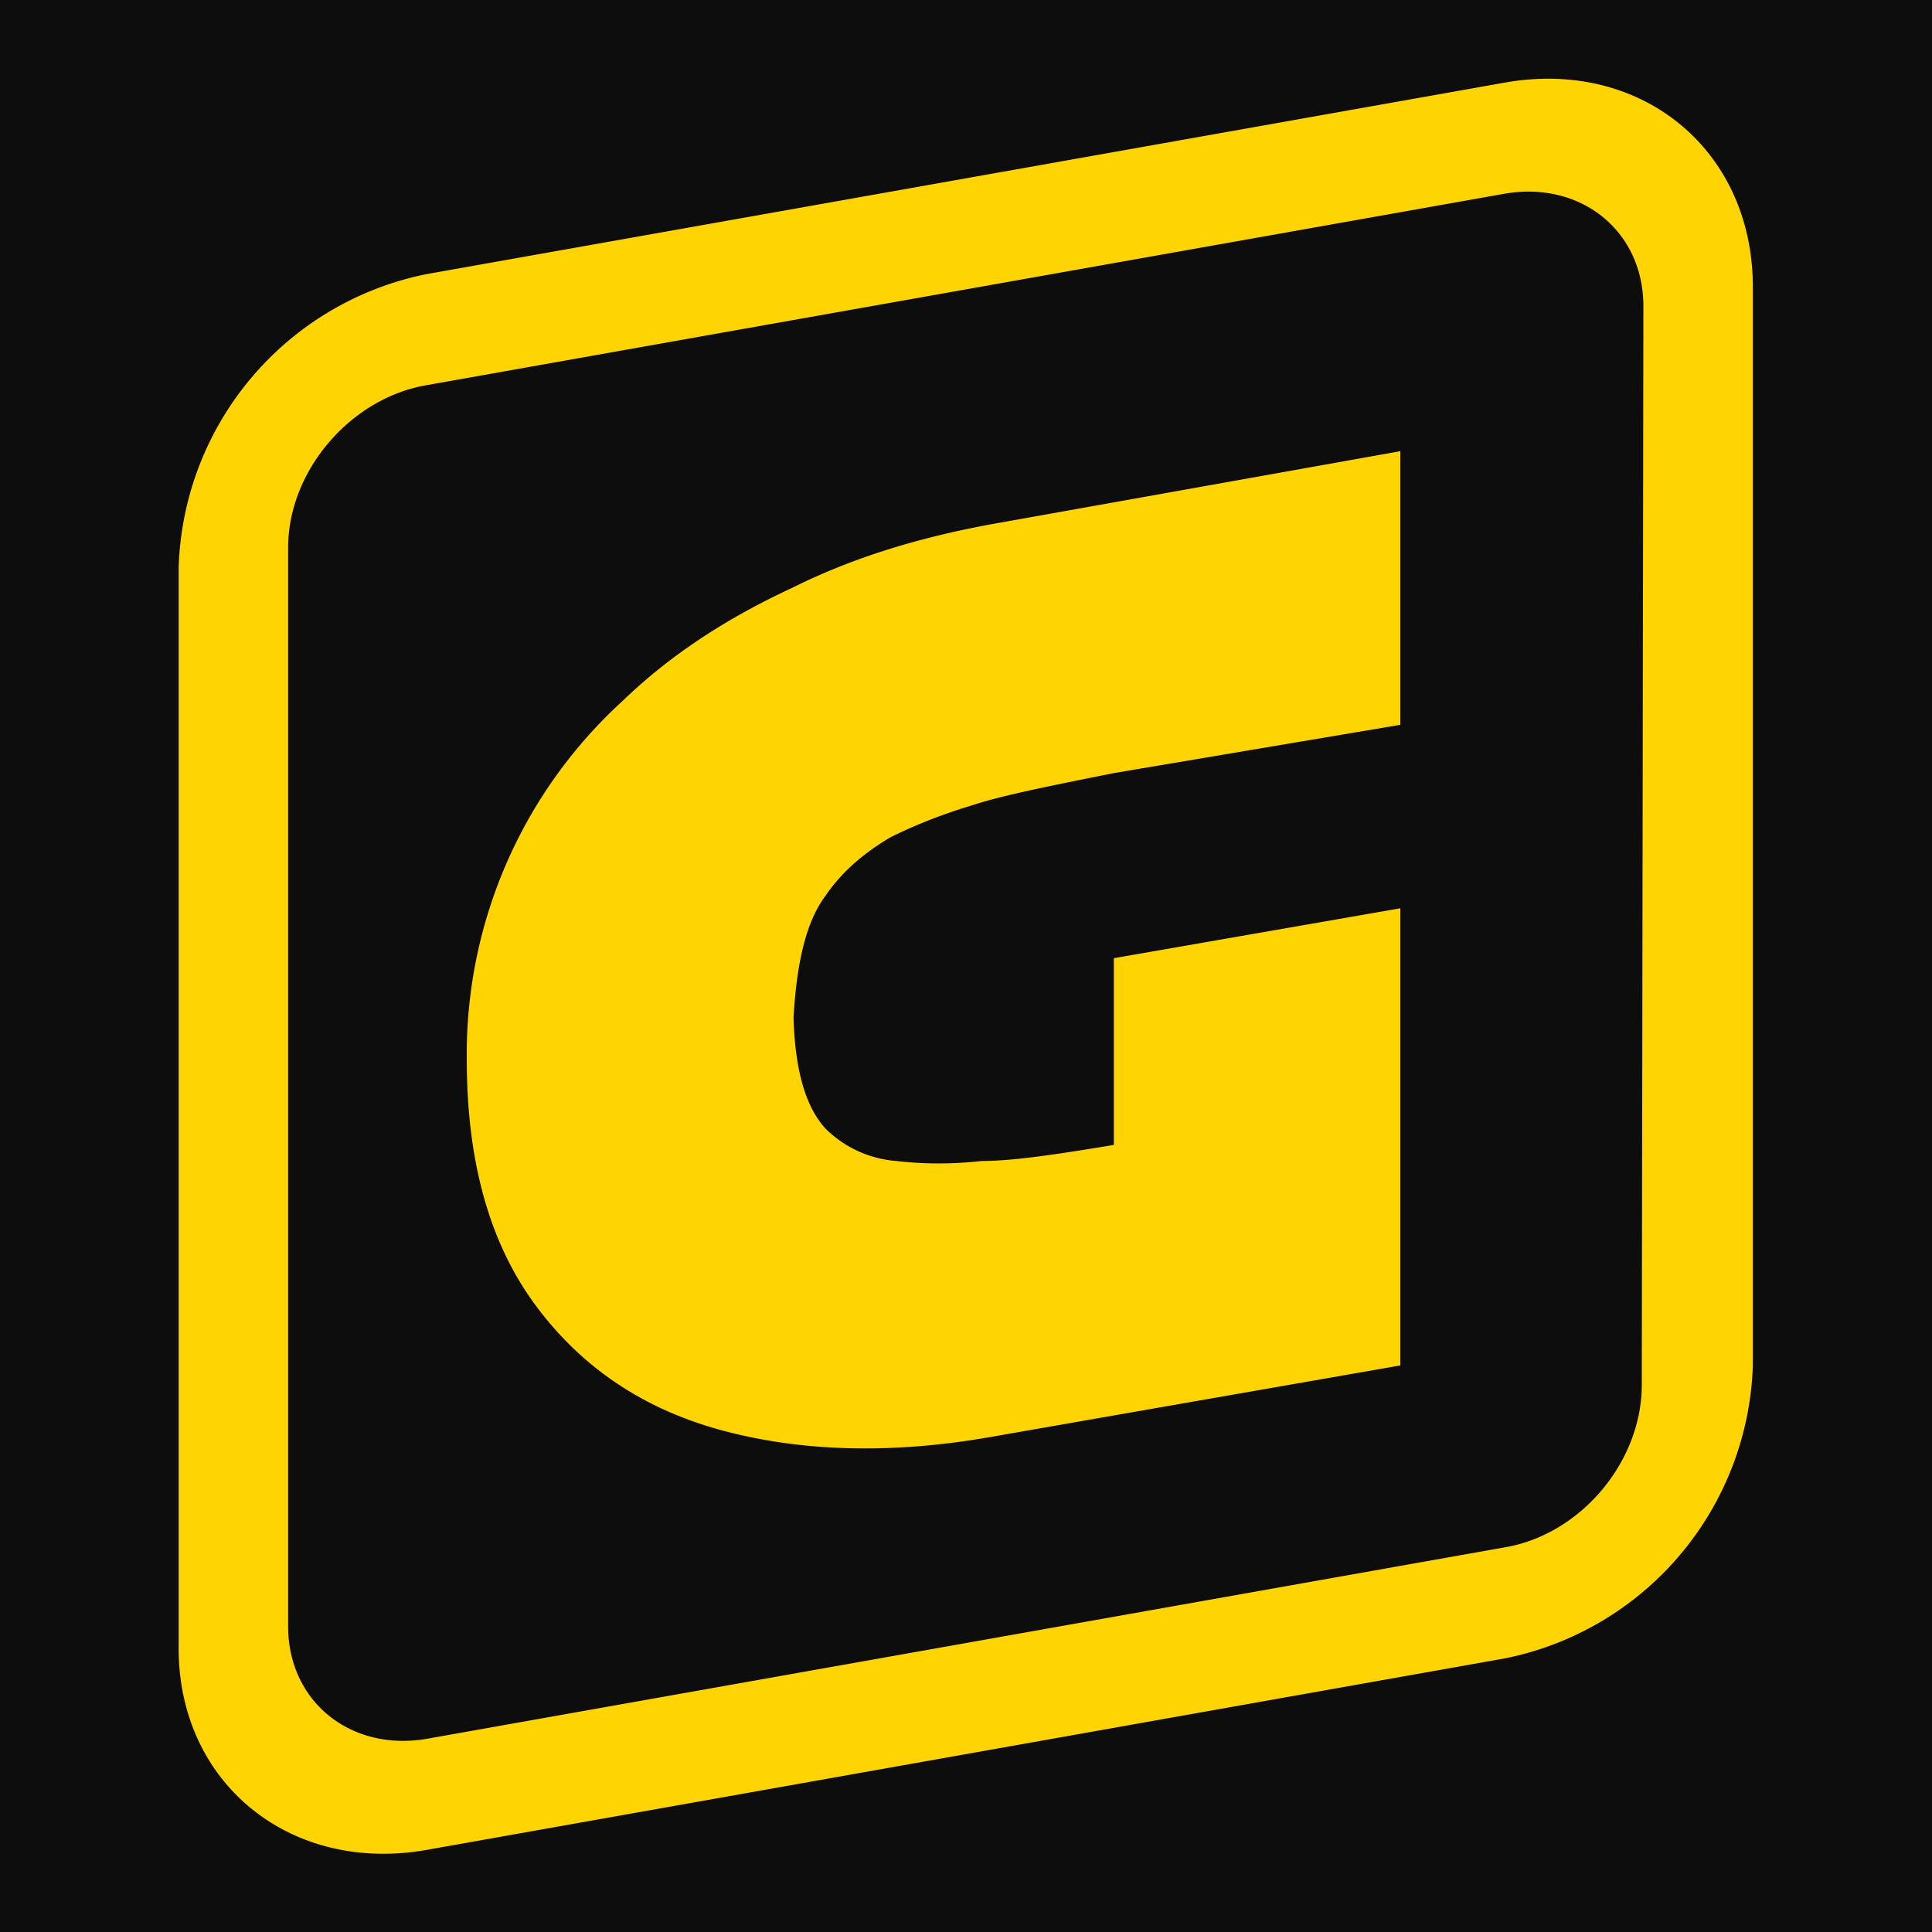 <svg xmlns="http://www.w3.org/2000/svg" viewBox="0 0 160 160"><defs><clipPath id="a"><path d="M0 120h120V0H0z"/></clipPath></defs><path fill="#0d0d0d" d="M0 160h160V0H0z"/><g clip-path="url(#a)" transform="matrix(1.333 0 0 -1.333 0 160)"><path fill="#ffd400" d="M69.2 49v11.5L87 63.6V35.2l-25.2-4.4c-6.1-1.1-11.7-1-16.7.3s-8.9 3.9-11.8 7.8-4.3 9-4.3 15.3a29.7 29.7 0 0 0 9.7 22.3c3 2.9 6.6 5.2 10.5 7 4 2 8.2 3.2 12.6 4L87 92V75l-17.8-3c-4-.8-7-1.4-8.8-2-2-.6-3.7-1.3-5.1-2-1.5-.9-2.9-2-4-3.6-1.2-1.6-1.8-4.1-2-7.6.1-3.4.8-5.6 2-6.9a7 7 0 0 1 4.4-2c1.7-.2 3.5-.2 5.3 0 1.9 0 4.6.4 8.2 1"/><path fill="#ffd400" d="M102 34c0-4.8-3.8-9.3-8.5-10.1L26.5 12c-4.7-.8-8.6 2.3-8.6 7v67c0 4.8 3.9 9.3 8.6 10.1l67 11.9c4.7.8 8.6-2.3 8.6-7zm-8.5 80.9-67-11.9a19.2 19.2 0 0 1-15.4-18.2v-67C11 9.3 18 3.6 26.5 5.1l67 11.9a19.2 19.2 0 0 1 15.4 18.2v67c0 8.5-6.9 14.2-15.4 12.7"/></g></svg>
